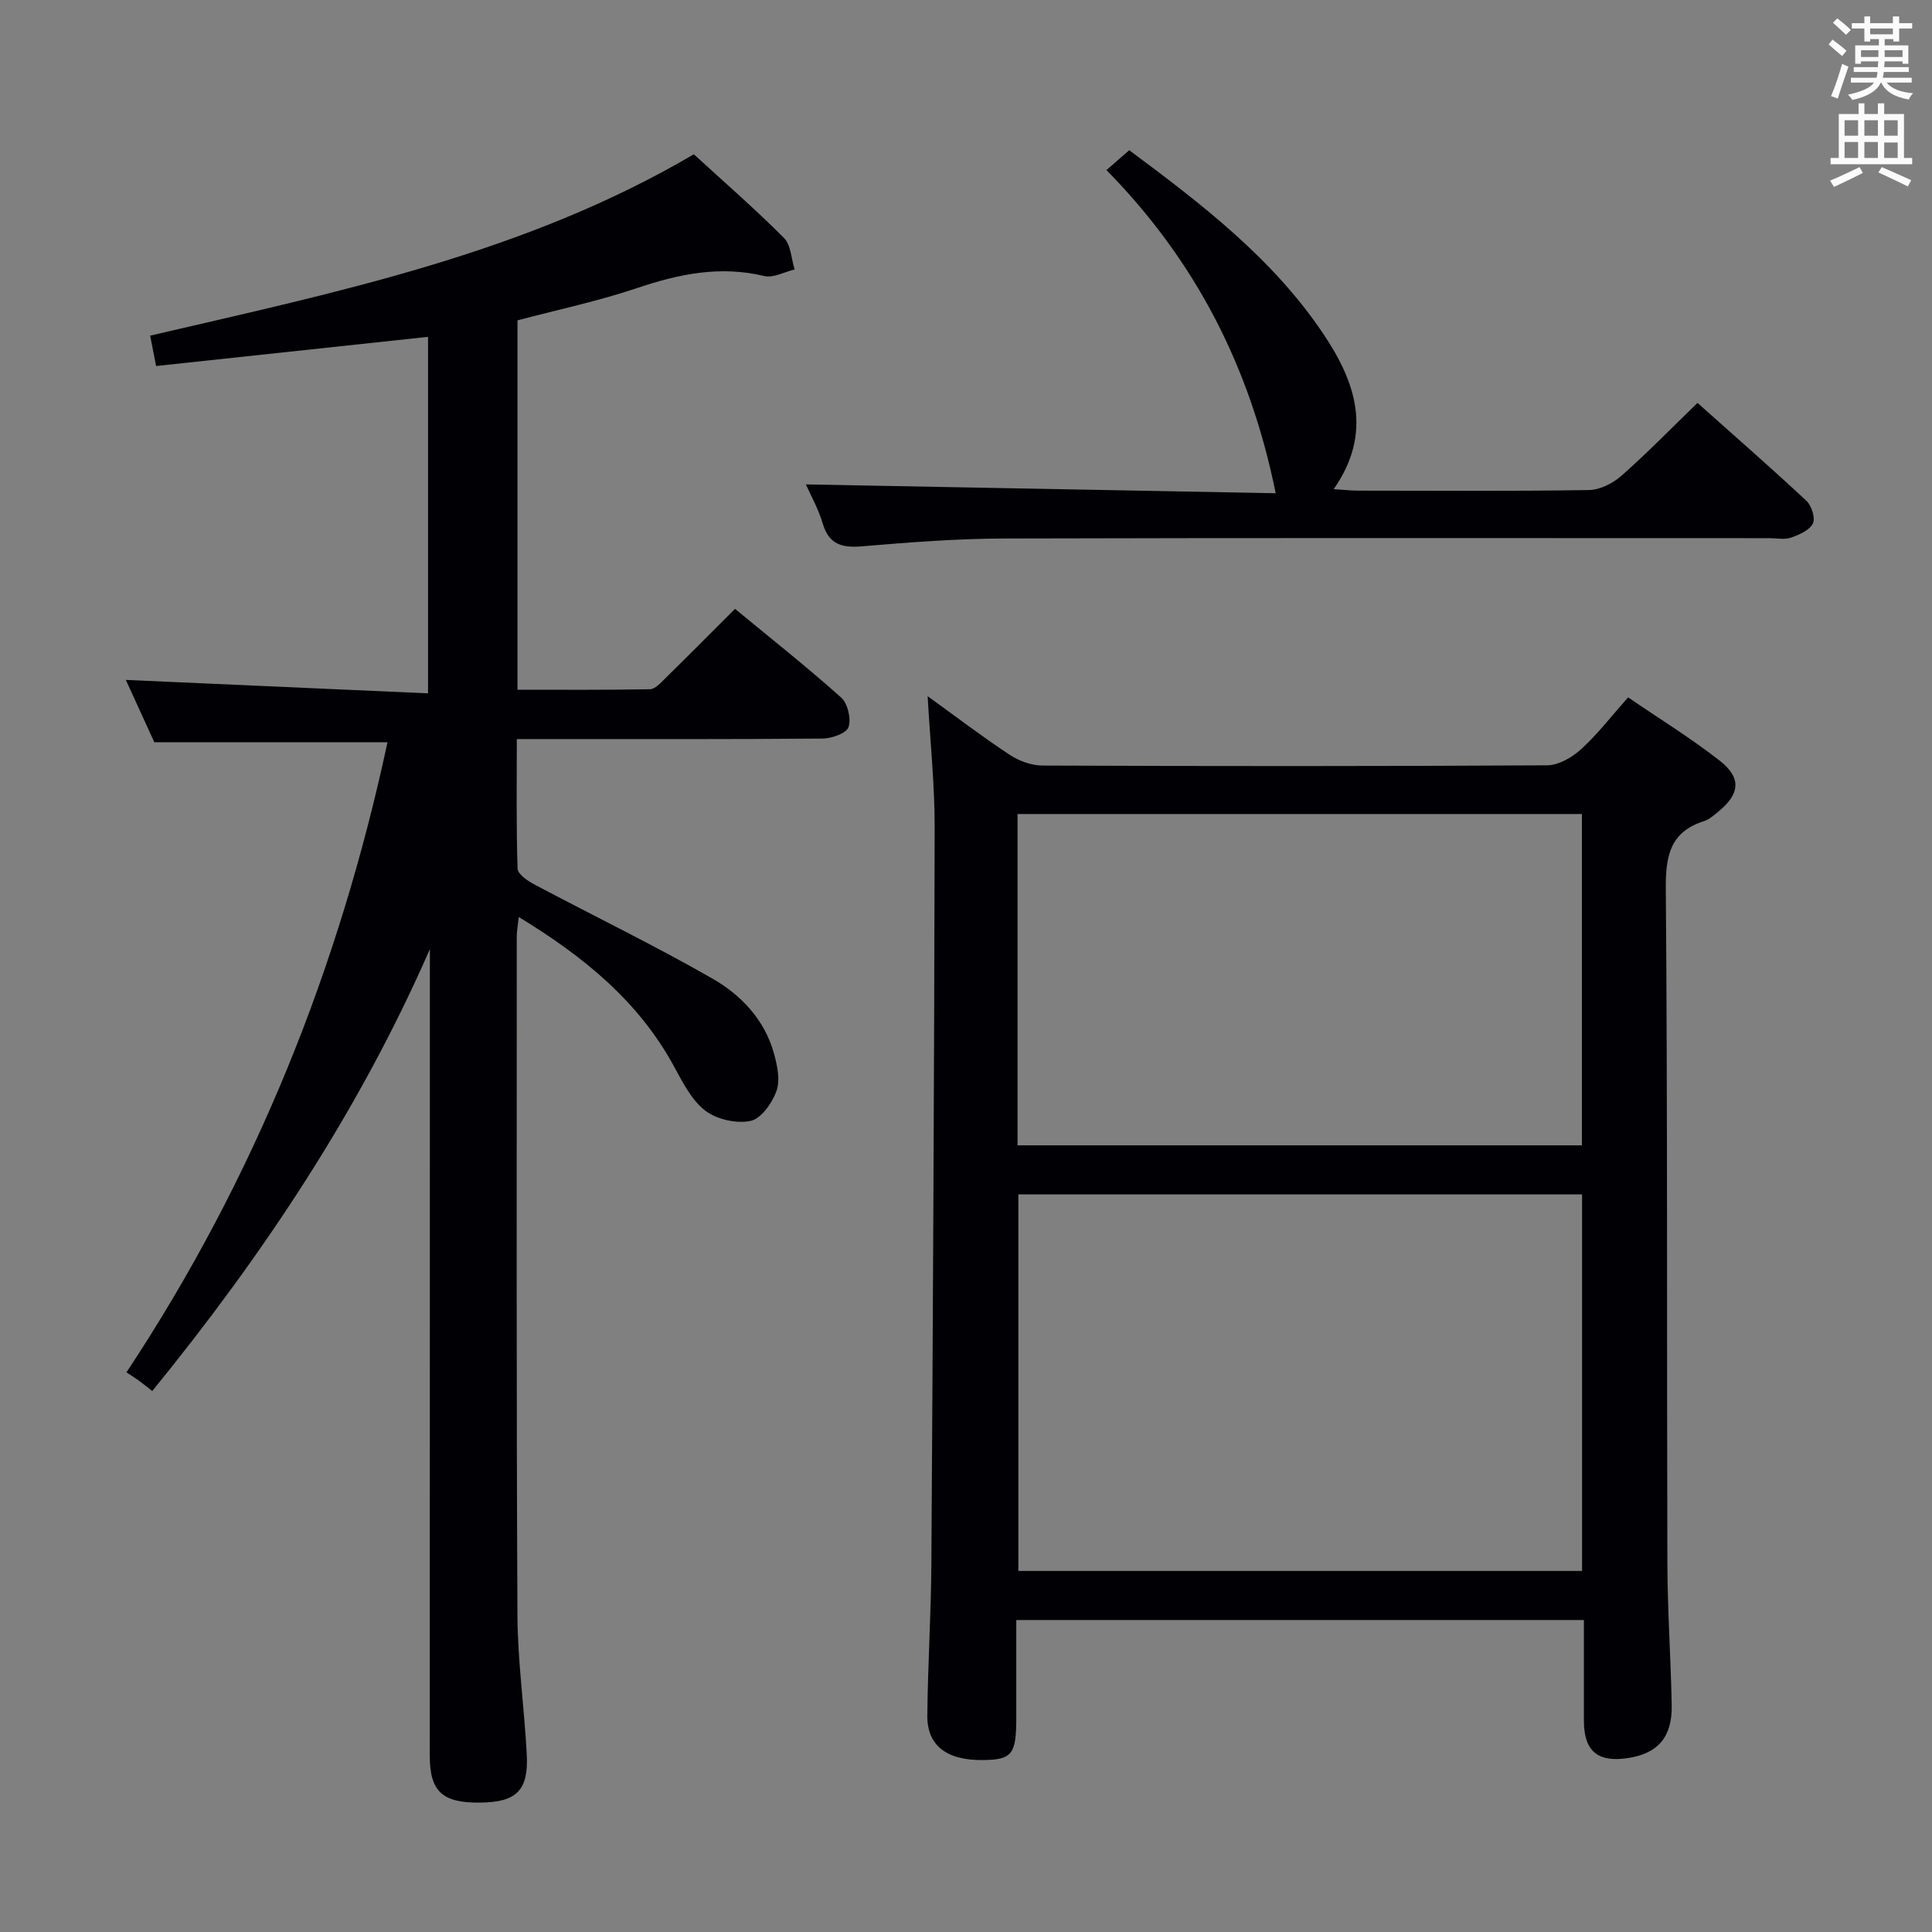<svg enable-background="new 0 0 400 400" viewBox="0 0 400 400" xmlns="http://www.w3.org/2000/svg"><rect x="0" y="0" width="400" height="400" fill="#808080" stroke="none"/><g fill="#010105"><path d="m80.23 153.67c-15.94 0-31.71 0-48.28 0-1.76-3.84-3.87-8.46-5.9-12.9 20.87.93 41.5 1.84 62.57 2.78 0-25.28 0-49.5 0-73.81-18.67 2-37.38 4.01-56.3 6.04-.52-2.64-.86-4.39-1.23-6.29 38.68-9.01 77.62-16.99 112.56-37.55 6.27 5.75 12.68 11.32 18.66 17.32 1.46 1.46 1.51 4.32 2.21 6.53-2.11.5-4.41 1.81-6.29 1.36-9.1-2.19-17.58-.45-26.23 2.46-8.11 2.73-16.54 4.51-24.86 6.72v76.47c9.23 0 18.33.07 27.42-.1 1.06-.02 2.2-1.29 3.11-2.19 4.74-4.65 9.41-9.36 14.51-14.45 7.53 6.21 14.94 12.07 21.97 18.36 1.36 1.22 2.11 4.39 1.53 6.11-.43 1.28-3.46 2.36-5.35 2.38-19.16.17-38.32.11-57.49.11-1.79 0-3.58 0-5.84 0 0 9.26-.13 18.04.16 26.82.04 1.15 2.08 2.54 3.48 3.28 12.3 6.53 24.85 12.6 36.92 19.52 5.9 3.39 10.76 8.51 12.68 15.47.69 2.49 1.33 5.51.52 7.77-.89 2.49-3.19 5.75-5.38 6.2-2.94.6-7.03-.32-9.41-2.17-2.86-2.22-4.69-5.96-6.51-9.28-7.37-13.46-18.73-22.66-32.05-30.77-.18 1.65-.42 2.85-.42 4.06 0 46.82-.09 93.65.14 140.47.05 9.61 1.43 19.21 1.93 28.84.39 7.45-2.12 9.88-9.55 9.98-7.89.11-10.53-2.25-10.53-9.71.01-44.7.02-89.35.02-134.01 0-10.99 0-21.99 0-32.98-14.59 33.36-34.5 63.28-57.48 91.49-1.01-.79-1.89-1.52-2.81-2.19-.67-.49-1.38-.92-2.53-1.68 26.68-40.3 44.04-83.86 54.05-130.46z"/><path d="m210.41 335.41v20.29c0 7.51-.88 8.62-6.83 8.7-7.54.11-11.65-2.95-11.59-9.24.1-10.48.78-20.95.84-31.43.32-50.8.59-101.61.68-152.41.02-8.77-.91-17.54-1.45-27.18 6 4.33 11.36 8.43 16.98 12.13 1.93 1.28 4.51 2.22 6.8 2.23 34.83.14 69.65.16 104.48-.05 2.39-.01 5.2-1.66 7.07-3.37 3.4-3.1 6.24-6.82 9.69-10.7 6.45 4.41 12.95 8.41 18.93 13.08 4.62 3.6 4.24 6.93-.3 10.62-.9.73-1.83 1.58-2.9 1.92-7.11 2.26-7.98 7.28-7.92 14.12.37 46.49.19 92.98.32 139.47.03 9.81.71 19.62.9 29.43.13 6.63-2.87 10.05-9.13 10.98-6.21.93-9.04-1.47-9.05-7.72-.01-6.82 0-13.64 0-20.87-39.1 0-77.98 0-117.52 0zm117.14-10.16c0-26.23 0-52.11 0-77.96-39.13 0-77.89 0-116.71 0v77.96zm-116.88-88.12h116.85c0-23.19 0-45.92 0-68.6-39.14 0-77.87 0-116.85 0z"/><path d="m276.13 101.27c2.02.13 3.46.3 4.89.31 15.99.02 31.98.13 47.97-.12 2.28-.04 4.96-1.41 6.73-2.97 5.33-4.71 10.31-9.83 15.73-15.07 7.53 6.72 15.15 13.36 22.54 20.26 1.08 1.01 1.9 3.59 1.35 4.7-.7 1.4-2.83 2.34-4.53 2.93-1.34.47-2.97.11-4.46.11-52.8 0-105.6-.08-158.4.07-9.79.03-19.58.78-29.34 1.61-4.16.35-6.94-.24-8.27-4.7-.93-3.11-2.56-6.01-3.49-8.11 32.56.61 65.03 1.22 97.27 1.83-5.28-26.09-16.55-48.08-35.04-66.91 1.8-1.57 3.13-2.73 4.72-4.11 14.98 11.15 29.65 22.36 40.14 37.96 6.74 10.01 10.35 20.51 2.19 32.21z"/></g><path d="m378.6 9.2.8-1c.9.7 1.9 1.4 2.9 2.3l-.9 1.1c-1.1-.9-2-1.7-2.8-2.4zm.5 10.7c.9-2.1 1.6-4.3 2.3-6.7.4.2.8.4 1.3.6-.7 2.1-1.5 4.3-2.2 6.6zm.4-15.2.9-.9c1 .8 2 1.6 2.8 2.4l-1 1c-1-.9-1.9-1.8-2.7-2.5zm12.5-1.3h1.2v1.4h2.7v1.1h-2.7v2.7h-1.2v-.5h-1.8v1.3h4.9v3.8h-1.2v-.5h-3.7c0 .4-.1.9-.1 1.2h5.1v1h-5.2c0 .5-.1.9-.2 1.2h6v1h-5.2c1.1 1.3 2.9 2 5.5 2.2-.4.4-.7.8-.9 1.3-2.9-.5-4.8-1.6-5.7-3.5h-.1c-.8 1.7-2.7 2.9-5.9 3.6-.2-.4-.6-.8-.9-1.1 2.8-.6 4.6-1.4 5.4-2.5h-4.8v-1h5.3c.1-.3.2-.7.2-1.2h-4.9v-1h5c0-.4 0-.8.1-1.2h-3.6v.5h-1.2v-3.8h4.9v-1.3h-1.8v.5h-1.2v-2.7h-2.6v-1.1h2.6v-1.4h1.2v1.4h4.7v-1.4zm-6.7 8.4h3.6c0-.4 0-.9 0-1.4h-3.6zm1.9-4.7h4.7v-1.2h-4.7zm6.7 3.3h-3.7v1.4h3.7z" fill="#fafbfa"/><path d="m384.7 21.4h1.3v2.2h2.8v-2.2h1.3v2.2h4.1v9.1h1.7v1.3h-16.9v-1.3h1.7v-9.1h4.1v-2.2zm.3 13.2.7 1.2c-1.8.9-3.8 1.9-6 2.9-.2-.4-.5-.8-.8-1.3 2.4-1 4.4-2 6.1-2.8zm-3.1-6.5h2.8v-3.2h-2.8zm0 4.6h2.8v-3.3h-2.8zm4.1-4.6h2.8v-3.2h-2.8zm0 4.6h2.8v-3.3h-2.8zm3.6 1.9c2.1.9 4.1 1.8 6.1 2.7l-.7 1.3c-2.2-1.1-4.2-2-6.1-2.9zm3.3-9.7h-2.8v3.2h2.8zm-2.8 7.8h2.8v-3.2h-2.8z" fill="#fafbfa"/></svg>
